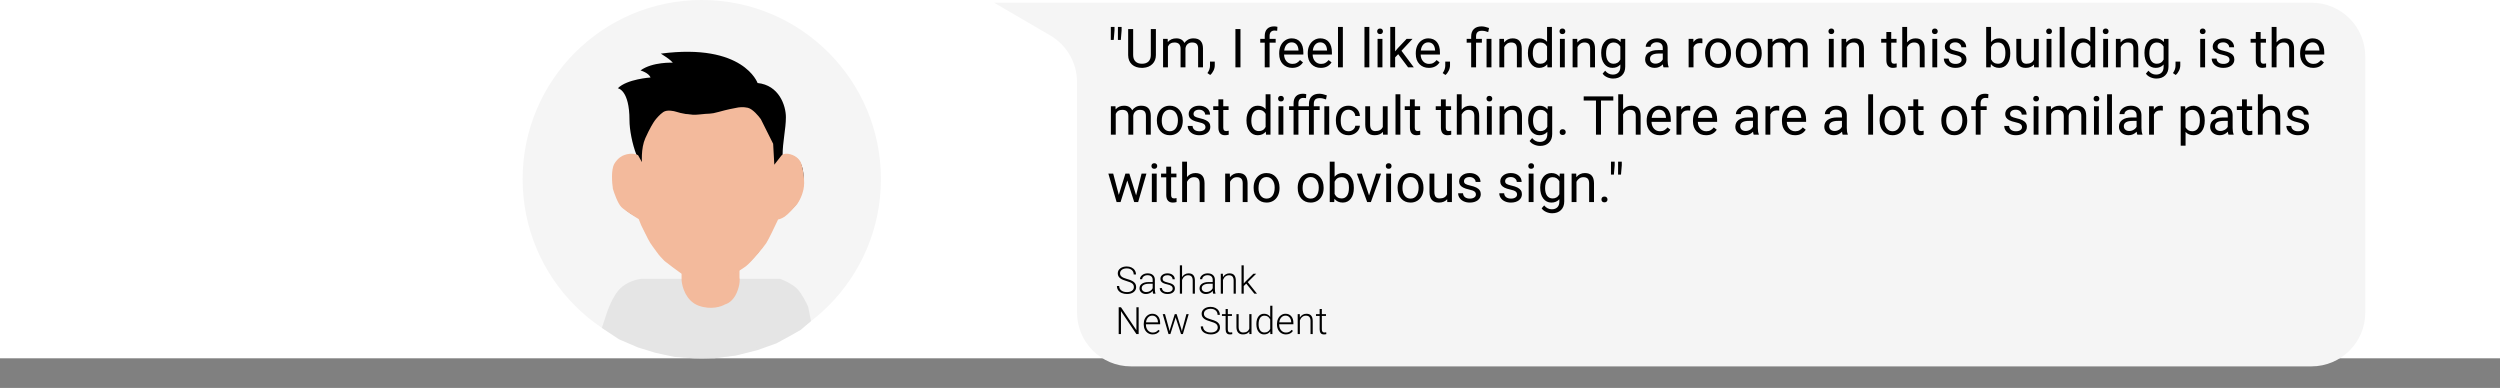 <svg width="928" height="144" viewBox="0 0 928 144" fill="none" xmlns="http://www.w3.org/2000/svg">
<rect x="0" y="0" width="928" height="144" fill="#808080" stroke="none"/>
<rect width="928" height="133" fill="white"/>
<path d="M369 1H858C869.046 1 878 9.954 878 21V116C878 127.046 869.046 136 858 136H419.794C408.748 136 399.794 127.046 399.794 116V30.451C399.794 23.338 396.016 16.76 389.871 13.175L369 1Z" fill="#F5F5F5"/>
<path d="M413.705 11.328L413.412 14.824H412.328L412.338 10H413.705V11.328ZM416.342 11.328L416.049 14.824H414.965L414.975 10H416.342V11.328ZM429.066 10.781V20.449C429.06 21.79 428.637 22.887 427.797 23.74C426.964 24.593 425.831 25.072 424.398 25.176L423.9 25.195C422.344 25.195 421.104 24.775 420.18 23.936C419.255 23.096 418.786 21.94 418.773 20.469V10.781H420.629V20.41C420.629 21.439 420.912 22.24 421.479 22.812C422.045 23.379 422.852 23.662 423.9 23.662C424.962 23.662 425.772 23.379 426.332 22.812C426.898 22.246 427.182 21.449 427.182 20.42V10.781H429.066ZM433.441 14.434L433.49 15.605C434.265 14.694 435.31 14.238 436.625 14.238C438.103 14.238 439.109 14.805 439.643 15.938C439.994 15.43 440.45 15.02 441.01 14.707C441.576 14.395 442.243 14.238 443.012 14.238C445.329 14.238 446.508 15.466 446.547 17.92V25H444.74V18.027C444.74 17.272 444.568 16.709 444.223 16.338C443.878 15.96 443.298 15.771 442.484 15.771C441.814 15.771 441.257 15.973 440.814 16.377C440.372 16.774 440.115 17.311 440.043 17.988V25H438.227V18.076C438.227 16.54 437.475 15.771 435.971 15.771C434.786 15.771 433.975 16.276 433.539 17.285V25H431.732V14.434H433.441ZM449.223 27.832L448.197 27.129C448.809 26.276 449.128 25.397 449.154 24.492V22.861H450.922V24.277C450.922 24.935 450.759 25.592 450.434 26.25C450.115 26.908 449.711 27.435 449.223 27.832ZM460.463 25H458.588V10.781H460.463V25ZM469.467 25V15.83H467.797V14.434H469.467V13.35C469.467 12.217 469.77 11.341 470.375 10.723C470.98 10.104 471.837 9.795 472.943 9.795C473.36 9.795 473.773 9.85 474.184 9.961L474.086 11.426C473.78 11.367 473.454 11.338 473.109 11.338C472.523 11.338 472.071 11.51 471.752 11.855C471.433 12.194 471.273 12.682 471.273 13.32V14.434H473.529V15.83H471.273V25H469.467ZM479.682 25.195C478.249 25.195 477.084 24.727 476.186 23.789C475.287 22.845 474.838 21.585 474.838 20.01V19.678C474.838 18.63 475.036 17.695 475.434 16.875C475.837 16.048 476.397 15.404 477.113 14.941C477.836 14.473 478.617 14.238 479.457 14.238C480.831 14.238 481.898 14.691 482.66 15.596C483.422 16.501 483.803 17.796 483.803 19.482V20.234H476.645C476.671 21.276 476.973 22.119 477.553 22.764C478.139 23.402 478.881 23.721 479.779 23.721C480.417 23.721 480.958 23.59 481.4 23.33C481.843 23.07 482.23 22.725 482.562 22.295L483.666 23.154C482.781 24.515 481.452 25.195 479.682 25.195ZM479.457 15.723C478.728 15.723 478.116 15.99 477.621 16.523C477.126 17.051 476.82 17.793 476.703 18.75H481.996V18.613C481.944 17.695 481.697 16.986 481.254 16.484C480.811 15.977 480.212 15.723 479.457 15.723ZM490.287 25.195C488.855 25.195 487.689 24.727 486.791 23.789C485.893 22.845 485.443 21.585 485.443 20.01V19.678C485.443 18.63 485.642 17.695 486.039 16.875C486.443 16.048 487.003 15.404 487.719 14.941C488.441 14.473 489.223 14.238 490.062 14.238C491.436 14.238 492.504 14.691 493.266 15.596C494.027 16.501 494.408 17.796 494.408 19.482V20.234H487.25C487.276 21.276 487.579 22.119 488.158 22.764C488.744 23.402 489.486 23.721 490.385 23.721C491.023 23.721 491.563 23.59 492.006 23.33C492.449 23.07 492.836 22.725 493.168 22.295L494.271 23.154C493.386 24.515 492.058 25.195 490.287 25.195ZM490.062 15.723C489.333 15.723 488.721 15.99 488.227 16.523C487.732 17.051 487.426 17.793 487.309 18.75H492.602V18.613C492.549 17.695 492.302 16.986 491.859 16.484C491.417 15.977 490.818 15.723 490.062 15.723ZM498.471 25H496.664V10H498.471V25ZM508.295 25H506.488V10H508.295V25ZM513.158 25H511.352V14.434H513.158V25ZM511.205 11.631C511.205 11.338 511.293 11.091 511.469 10.889C511.651 10.687 511.918 10.586 512.27 10.586C512.621 10.586 512.888 10.687 513.07 10.889C513.253 11.091 513.344 11.338 513.344 11.631C513.344 11.924 513.253 12.168 513.07 12.363C512.888 12.559 512.621 12.656 512.27 12.656C511.918 12.656 511.651 12.559 511.469 12.363C511.293 12.168 511.205 11.924 511.205 11.631ZM519.008 20.107L517.875 21.289V25H516.068V10H517.875V19.072L518.842 17.91L522.133 14.434H524.33L520.219 18.848L524.809 25H522.689L519.008 20.107ZM530.385 25.195C528.952 25.195 527.787 24.727 526.889 23.789C525.99 22.845 525.541 21.585 525.541 20.01V19.678C525.541 18.63 525.74 17.695 526.137 16.875C526.54 16.048 527.1 15.404 527.816 14.941C528.539 14.473 529.32 14.238 530.16 14.238C531.534 14.238 532.602 14.691 533.363 15.596C534.125 16.501 534.506 17.796 534.506 19.482V20.234H527.348C527.374 21.276 527.676 22.119 528.256 22.764C528.842 23.402 529.584 23.721 530.482 23.721C531.12 23.721 531.661 23.59 532.104 23.33C532.546 23.07 532.934 22.725 533.266 22.295L534.369 23.154C533.484 24.515 532.156 25.195 530.385 25.195ZM530.16 15.723C529.431 15.723 528.819 15.99 528.324 16.523C527.829 17.051 527.523 17.793 527.406 18.75H532.699V18.613C532.647 17.695 532.4 16.986 531.957 16.484C531.514 15.977 530.915 15.723 530.16 15.723ZM536.547 27.832L535.521 27.129C536.133 26.276 536.452 25.397 536.479 24.492V22.861H538.246V24.277C538.246 24.935 538.083 25.592 537.758 26.25C537.439 26.908 537.035 27.435 536.547 27.832ZM546.098 25V15.83H544.428V14.434H546.098V13.535C546.098 12.357 546.433 11.439 547.104 10.781C547.781 10.124 548.734 9.795 549.965 9.795C550.694 9.795 551.615 9.993 552.729 10.391L552.426 11.914C551.612 11.588 550.837 11.426 550.102 11.426C549.327 11.426 548.767 11.602 548.422 11.953C548.083 12.298 547.914 12.819 547.914 13.516V14.434H550.072V15.83H547.914V25H546.098ZM553.627 25H551.811V14.434H553.627V25ZM558.275 14.434L558.334 15.762C559.141 14.746 560.196 14.238 561.498 14.238C563.731 14.238 564.857 15.498 564.877 18.018V25H563.07V18.008C563.064 17.246 562.888 16.683 562.543 16.318C562.204 15.954 561.674 15.771 560.951 15.771C560.365 15.771 559.851 15.928 559.408 16.24C558.965 16.553 558.62 16.963 558.373 17.471V25H556.566V14.434H558.275ZM567.162 19.629C567.162 18.008 567.546 16.706 568.314 15.723C569.083 14.733 570.089 14.238 571.332 14.238C572.569 14.238 573.549 14.662 574.271 15.508V10H576.078V25H574.418L574.33 23.867C573.607 24.753 572.602 25.195 571.312 25.195C570.089 25.195 569.089 24.694 568.314 23.691C567.546 22.689 567.162 21.38 567.162 19.766V19.629ZM568.969 19.834C568.969 21.032 569.216 21.969 569.711 22.646C570.206 23.324 570.889 23.662 571.762 23.662C572.908 23.662 573.744 23.148 574.271 22.119V17.266C573.731 16.27 572.901 15.771 571.781 15.771C570.896 15.771 570.206 16.113 569.711 16.797C569.216 17.48 568.969 18.493 568.969 19.834ZM580.854 25H579.047V14.434H580.854V25ZM578.9 11.631C578.9 11.338 578.988 11.091 579.164 10.889C579.346 10.687 579.613 10.586 579.965 10.586C580.316 10.586 580.583 10.687 580.766 10.889C580.948 11.091 581.039 11.338 581.039 11.631C581.039 11.924 580.948 12.168 580.766 12.363C580.583 12.559 580.316 12.656 579.965 12.656C579.613 12.656 579.346 12.559 579.164 12.363C578.988 12.168 578.9 11.924 578.9 11.631ZM585.463 14.434L585.521 15.762C586.329 14.746 587.383 14.238 588.686 14.238C590.919 14.238 592.045 15.498 592.064 18.018V25H590.258V18.008C590.251 17.246 590.076 16.683 589.73 16.318C589.392 15.954 588.861 15.771 588.139 15.771C587.553 15.771 587.038 15.928 586.596 16.24C586.153 16.553 585.808 16.963 585.561 17.471V25H583.754V14.434H585.463ZM594.359 19.629C594.359 17.982 594.74 16.673 595.502 15.703C596.264 14.727 597.273 14.238 598.529 14.238C599.818 14.238 600.824 14.694 601.547 15.605L601.635 14.434H603.285V24.746C603.285 26.113 602.878 27.191 602.064 27.979C601.257 28.766 600.17 29.16 598.803 29.16C598.041 29.16 597.296 28.997 596.566 28.672C595.837 28.346 595.281 27.9 594.896 27.334L595.834 26.25C596.609 27.207 597.556 27.686 598.676 27.686C599.555 27.686 600.238 27.438 600.727 26.943C601.221 26.449 601.469 25.752 601.469 24.854V23.945C600.746 24.779 599.76 25.195 598.51 25.195C597.273 25.195 596.27 24.697 595.502 23.701C594.74 22.705 594.359 21.348 594.359 19.629ZM596.176 19.834C596.176 21.025 596.42 21.963 596.908 22.646C597.396 23.324 598.08 23.662 598.959 23.662C600.098 23.662 600.935 23.145 601.469 22.109V17.285C600.915 16.276 600.085 15.771 598.979 15.771C598.1 15.771 597.413 16.113 596.918 16.797C596.423 17.48 596.176 18.493 596.176 19.834ZM617.504 25C617.4 24.792 617.315 24.421 617.25 23.887C616.41 24.759 615.408 25.195 614.242 25.195C613.201 25.195 612.344 24.902 611.674 24.316C611.01 23.724 610.678 22.975 610.678 22.07C610.678 20.97 611.094 20.117 611.928 19.512C612.768 18.9 613.946 18.594 615.463 18.594H617.221V17.764C617.221 17.132 617.032 16.631 616.654 16.26C616.277 15.882 615.72 15.693 614.984 15.693C614.34 15.693 613.799 15.856 613.363 16.182C612.927 16.507 612.709 16.901 612.709 17.363H610.893C610.893 16.836 611.078 16.328 611.449 15.84C611.827 15.345 612.335 14.954 612.973 14.668C613.617 14.382 614.324 14.238 615.092 14.238C616.309 14.238 617.263 14.544 617.953 15.156C618.643 15.762 619.001 16.598 619.027 17.666V22.529C619.027 23.499 619.151 24.271 619.398 24.844V25H617.504ZM614.506 23.623C615.072 23.623 615.609 23.477 616.117 23.184C616.625 22.891 616.993 22.51 617.221 22.041V19.873H615.805C613.591 19.873 612.484 20.521 612.484 21.816C612.484 22.383 612.673 22.826 613.051 23.145C613.428 23.463 613.913 23.623 614.506 23.623ZM631.928 16.055C631.654 16.009 631.358 15.986 631.039 15.986C629.854 15.986 629.05 16.491 628.627 17.5V25H626.82V14.434H628.578L628.607 15.654C629.2 14.71 630.04 14.238 631.127 14.238C631.479 14.238 631.745 14.284 631.928 14.375V16.055ZM632.924 19.619C632.924 18.584 633.126 17.653 633.529 16.826C633.939 15.999 634.506 15.361 635.229 14.912C635.958 14.463 636.788 14.238 637.719 14.238C639.158 14.238 640.32 14.736 641.205 15.732C642.097 16.729 642.543 18.053 642.543 19.707V19.834C642.543 20.863 642.344 21.787 641.947 22.607C641.557 23.421 640.993 24.056 640.258 24.512C639.529 24.967 638.689 25.195 637.738 25.195C636.306 25.195 635.144 24.697 634.252 23.701C633.367 22.705 632.924 21.387 632.924 19.746V19.619ZM634.74 19.834C634.74 21.006 635.01 21.947 635.551 22.656C636.098 23.366 636.827 23.721 637.738 23.721C638.656 23.721 639.385 23.363 639.926 22.646C640.466 21.924 640.736 20.915 640.736 19.619C640.736 18.46 640.46 17.523 639.906 16.807C639.359 16.084 638.63 15.723 637.719 15.723C636.827 15.723 636.107 16.078 635.561 16.787C635.014 17.497 634.74 18.512 634.74 19.834ZM644.33 19.619C644.33 18.584 644.532 17.653 644.936 16.826C645.346 15.999 645.912 15.361 646.635 14.912C647.364 14.463 648.194 14.238 649.125 14.238C650.564 14.238 651.726 14.736 652.611 15.732C653.503 16.729 653.949 18.053 653.949 19.707V19.834C653.949 20.863 653.751 21.787 653.354 22.607C652.963 23.421 652.4 24.056 651.664 24.512C650.935 24.967 650.095 25.195 649.145 25.195C647.712 25.195 646.55 24.697 645.658 23.701C644.773 22.705 644.33 21.387 644.33 19.746V19.619ZM646.146 19.834C646.146 21.006 646.417 21.947 646.957 22.656C647.504 23.366 648.233 23.721 649.145 23.721C650.062 23.721 650.792 23.363 651.332 22.646C651.872 21.924 652.143 20.915 652.143 19.619C652.143 18.46 651.866 17.523 651.312 16.807C650.766 16.084 650.036 15.723 649.125 15.723C648.233 15.723 647.514 16.078 646.967 16.787C646.42 17.497 646.146 18.512 646.146 19.834ZM657.914 14.434L657.963 15.605C658.738 14.694 659.783 14.238 661.098 14.238C662.576 14.238 663.581 14.805 664.115 15.938C664.467 15.43 664.923 15.02 665.482 14.707C666.049 14.395 666.716 14.238 667.484 14.238C669.802 14.238 670.98 15.466 671.02 17.92V25H669.213V18.027C669.213 17.272 669.04 16.709 668.695 16.338C668.35 15.96 667.771 15.771 666.957 15.771C666.286 15.771 665.73 15.973 665.287 16.377C664.844 16.774 664.587 17.311 664.516 17.988V25H662.699V18.076C662.699 16.54 661.947 15.771 660.443 15.771C659.258 15.771 658.448 16.276 658.012 17.285V25H656.205V14.434H657.914ZM680.678 25H678.871V14.434H680.678V25ZM678.725 11.631C678.725 11.338 678.812 11.091 678.988 10.889C679.171 10.687 679.438 10.586 679.789 10.586C680.141 10.586 680.408 10.687 680.59 10.889C680.772 11.091 680.863 11.338 680.863 11.631C680.863 11.924 680.772 12.168 680.59 12.363C680.408 12.559 680.141 12.656 679.789 12.656C679.438 12.656 679.171 12.559 678.988 12.363C678.812 12.168 678.725 11.924 678.725 11.631ZM685.287 14.434L685.346 15.762C686.153 14.746 687.208 14.238 688.51 14.238C690.743 14.238 691.869 15.498 691.889 18.018V25H690.082V18.008C690.076 17.246 689.9 16.683 689.555 16.318C689.216 15.954 688.686 15.771 687.963 15.771C687.377 15.771 686.863 15.928 686.42 16.24C685.977 16.553 685.632 16.963 685.385 17.471V25H683.578V14.434H685.287ZM702.025 11.875V14.434H703.998V15.83H702.025V22.383C702.025 22.806 702.113 23.125 702.289 23.34C702.465 23.548 702.764 23.652 703.188 23.652C703.396 23.652 703.682 23.613 704.047 23.535V25C703.572 25.13 703.109 25.195 702.66 25.195C701.853 25.195 701.244 24.951 700.834 24.463C700.424 23.975 700.219 23.281 700.219 22.383V15.83H698.295V14.434H700.219V11.875H702.025ZM707.924 15.713C708.725 14.73 709.766 14.238 711.049 14.238C713.282 14.238 714.408 15.498 714.428 18.018V25H712.621V18.008C712.615 17.246 712.439 16.683 712.094 16.318C711.755 15.954 711.225 15.771 710.502 15.771C709.916 15.771 709.402 15.928 708.959 16.24C708.516 16.553 708.171 16.963 707.924 17.471V25H706.117V10H707.924V15.713ZM719.096 25H717.289V14.434H719.096V25ZM717.143 11.631C717.143 11.338 717.23 11.091 717.406 10.889C717.589 10.687 717.855 10.586 718.207 10.586C718.559 10.586 718.826 10.687 719.008 10.889C719.19 11.091 719.281 11.338 719.281 11.631C719.281 11.924 719.19 12.168 719.008 12.363C718.826 12.559 718.559 12.656 718.207 12.656C717.855 12.656 717.589 12.559 717.406 12.363C717.23 12.168 717.143 11.924 717.143 11.631ZM728.148 22.197C728.148 21.709 727.963 21.331 727.592 21.064C727.227 20.791 726.586 20.557 725.668 20.361C724.757 20.166 724.031 19.932 723.49 19.658C722.956 19.385 722.559 19.059 722.299 18.682C722.045 18.304 721.918 17.855 721.918 17.334C721.918 16.468 722.283 15.736 723.012 15.137C723.747 14.538 724.685 14.238 725.824 14.238C727.022 14.238 727.992 14.547 728.734 15.166C729.483 15.784 729.857 16.576 729.857 17.539H728.041C728.041 17.044 727.829 16.618 727.406 16.26C726.99 15.902 726.462 15.723 725.824 15.723C725.167 15.723 724.652 15.866 724.281 16.152C723.91 16.439 723.725 16.813 723.725 17.275C723.725 17.712 723.897 18.04 724.242 18.262C724.587 18.483 725.209 18.695 726.107 18.896C727.012 19.098 727.745 19.339 728.305 19.619C728.865 19.899 729.278 20.238 729.545 20.635C729.818 21.025 729.955 21.504 729.955 22.07C729.955 23.014 729.577 23.773 728.822 24.346C728.067 24.912 727.087 25.195 725.883 25.195C725.036 25.195 724.288 25.046 723.637 24.746C722.986 24.447 722.475 24.03 722.104 23.496C721.739 22.956 721.557 22.373 721.557 21.748H723.363C723.396 22.354 723.637 22.835 724.086 23.193C724.542 23.545 725.141 23.721 725.883 23.721C726.566 23.721 727.113 23.584 727.523 23.311C727.94 23.031 728.148 22.66 728.148 22.197ZM746.215 19.834C746.215 21.449 745.844 22.747 745.102 23.73C744.359 24.707 743.363 25.195 742.113 25.195C740.779 25.195 739.747 24.723 739.018 23.779L738.93 25H737.27V10H739.076V15.596C739.805 14.691 740.811 14.238 742.094 14.238C743.376 14.238 744.382 14.723 745.111 15.693C745.847 16.663 746.215 17.991 746.215 19.678V19.834ZM744.408 19.629C744.408 18.398 744.171 17.448 743.695 16.777C743.22 16.107 742.536 15.771 741.645 15.771C740.453 15.771 739.597 16.325 739.076 17.432V22.002C739.63 23.109 740.492 23.662 741.664 23.662C742.53 23.662 743.204 23.327 743.686 22.656C744.167 21.986 744.408 20.977 744.408 19.629ZM755.023 23.955C754.32 24.782 753.288 25.195 751.928 25.195C750.801 25.195 749.942 24.87 749.35 24.219C748.764 23.561 748.467 22.591 748.461 21.309V14.434H750.268V21.26C750.268 22.861 750.919 23.662 752.221 23.662C753.601 23.662 754.519 23.148 754.975 22.119V14.434H756.781V25H755.062L755.023 23.955ZM761.498 25H759.691V14.434H761.498V25ZM759.545 11.631C759.545 11.338 759.633 11.091 759.809 10.889C759.991 10.687 760.258 10.586 760.609 10.586C760.961 10.586 761.228 10.687 761.41 10.889C761.592 11.091 761.684 11.338 761.684 11.631C761.684 11.924 761.592 12.168 761.41 12.363C761.228 12.559 760.961 12.656 760.609 12.656C760.258 12.656 759.991 12.559 759.809 12.363C759.633 12.168 759.545 11.924 759.545 11.631ZM766.361 25H764.555V10H766.361V25ZM768.822 19.629C768.822 18.008 769.206 16.706 769.975 15.723C770.743 14.733 771.749 14.238 772.992 14.238C774.229 14.238 775.209 14.662 775.932 15.508V10H777.738V25H776.078L775.99 23.867C775.268 24.753 774.262 25.195 772.973 25.195C771.749 25.195 770.749 24.694 769.975 23.691C769.206 22.689 768.822 21.38 768.822 19.766V19.629ZM770.629 19.834C770.629 21.032 770.876 21.969 771.371 22.646C771.866 23.324 772.549 23.662 773.422 23.662C774.568 23.662 775.404 23.148 775.932 22.119V17.266C775.391 16.27 774.561 15.771 773.441 15.771C772.556 15.771 771.866 16.113 771.371 16.797C770.876 17.48 770.629 18.493 770.629 19.834ZM782.514 25H780.707V14.434H782.514V25ZM780.561 11.631C780.561 11.338 780.648 11.091 780.824 10.889C781.007 10.687 781.273 10.586 781.625 10.586C781.977 10.586 782.243 10.687 782.426 10.889C782.608 11.091 782.699 11.338 782.699 11.631C782.699 11.924 782.608 12.168 782.426 12.363C782.243 12.559 781.977 12.656 781.625 12.656C781.273 12.656 781.007 12.559 780.824 12.363C780.648 12.168 780.561 11.924 780.561 11.631ZM787.123 14.434L787.182 15.762C787.989 14.746 789.044 14.238 790.346 14.238C792.579 14.238 793.705 15.498 793.725 18.018V25H791.918V18.008C791.911 17.246 791.736 16.683 791.391 16.318C791.052 15.954 790.521 15.771 789.799 15.771C789.213 15.771 788.699 15.928 788.256 16.24C787.813 16.553 787.468 16.963 787.221 17.471V25H785.414V14.434H787.123ZM796.02 19.629C796.02 17.982 796.4 16.673 797.162 15.703C797.924 14.727 798.933 14.238 800.189 14.238C801.479 14.238 802.484 14.694 803.207 15.605L803.295 14.434H804.945V24.746C804.945 26.113 804.538 27.191 803.725 27.979C802.917 28.766 801.83 29.16 800.463 29.16C799.701 29.16 798.956 28.997 798.227 28.672C797.497 28.346 796.941 27.9 796.557 27.334L797.494 26.25C798.269 27.207 799.216 27.686 800.336 27.686C801.215 27.686 801.898 27.438 802.387 26.943C802.882 26.449 803.129 25.752 803.129 24.854V23.945C802.406 24.779 801.42 25.195 800.17 25.195C798.933 25.195 797.93 24.697 797.162 23.701C796.4 22.705 796.02 21.348 796.02 19.629ZM797.836 19.834C797.836 21.025 798.08 21.963 798.568 22.646C799.057 23.324 799.74 23.662 800.619 23.662C801.758 23.662 802.595 23.145 803.129 22.109V17.285C802.576 16.276 801.745 15.771 800.639 15.771C799.76 15.771 799.073 16.113 798.578 16.797C798.083 17.48 797.836 18.493 797.836 19.834ZM807.621 27.832L806.596 27.129C807.208 26.276 807.527 25.397 807.553 24.492V22.861H809.32V24.277C809.32 24.935 809.158 25.592 808.832 26.25C808.513 26.908 808.109 27.435 807.621 27.832ZM818.529 25H816.723V14.434H818.529V25ZM816.576 11.631C816.576 11.338 816.664 11.091 816.84 10.889C817.022 10.687 817.289 10.586 817.641 10.586C817.992 10.586 818.259 10.687 818.441 10.889C818.624 11.091 818.715 11.338 818.715 11.631C818.715 11.924 818.624 12.168 818.441 12.363C818.259 12.559 817.992 12.656 817.641 12.656C817.289 12.656 817.022 12.559 816.84 12.363C816.664 12.168 816.576 11.924 816.576 11.631ZM827.582 22.197C827.582 21.709 827.396 21.331 827.025 21.064C826.661 20.791 826.02 20.557 825.102 20.361C824.19 20.166 823.464 19.932 822.924 19.658C822.39 19.385 821.993 19.059 821.732 18.682C821.479 18.304 821.352 17.855 821.352 17.334C821.352 16.468 821.716 15.736 822.445 15.137C823.181 14.538 824.118 14.238 825.258 14.238C826.456 14.238 827.426 14.547 828.168 15.166C828.917 15.784 829.291 16.576 829.291 17.539H827.475C827.475 17.044 827.263 16.618 826.84 16.26C826.423 15.902 825.896 15.723 825.258 15.723C824.6 15.723 824.086 15.866 823.715 16.152C823.344 16.439 823.158 16.813 823.158 17.275C823.158 17.712 823.331 18.04 823.676 18.262C824.021 18.483 824.643 18.695 825.541 18.896C826.446 19.098 827.178 19.339 827.738 19.619C828.298 19.899 828.712 20.238 828.979 20.635C829.252 21.025 829.389 21.504 829.389 22.07C829.389 23.014 829.011 23.773 828.256 24.346C827.501 24.912 826.521 25.195 825.316 25.195C824.47 25.195 823.721 25.046 823.07 24.746C822.419 24.447 821.908 24.03 821.537 23.496C821.173 22.956 820.99 22.373 820.99 21.748H822.797C822.829 22.354 823.07 22.835 823.52 23.193C823.975 23.545 824.574 23.721 825.316 23.721C826 23.721 826.547 23.584 826.957 23.311C827.374 23.031 827.582 22.66 827.582 22.197ZM839.154 11.875V14.434H841.127V15.83H839.154V22.383C839.154 22.806 839.242 23.125 839.418 23.34C839.594 23.548 839.893 23.652 840.316 23.652C840.525 23.652 840.811 23.613 841.176 23.535V25C840.701 25.13 840.238 25.195 839.789 25.195C838.982 25.195 838.373 24.951 837.963 24.463C837.553 23.975 837.348 23.281 837.348 22.383V15.83H835.424V14.434H837.348V11.875H839.154ZM845.053 15.713C845.854 14.73 846.895 14.238 848.178 14.238C850.411 14.238 851.537 15.498 851.557 18.018V25H849.75V18.008C849.743 17.246 849.568 16.683 849.223 16.318C848.884 15.954 848.354 15.771 847.631 15.771C847.045 15.771 846.531 15.928 846.088 16.24C845.645 16.553 845.3 16.963 845.053 17.471V25H843.246V10H845.053V15.713ZM858.646 25.195C857.214 25.195 856.049 24.727 855.15 23.789C854.252 22.845 853.803 21.585 853.803 20.01V19.678C853.803 18.63 854.001 17.695 854.398 16.875C854.802 16.048 855.362 15.404 856.078 14.941C856.801 14.473 857.582 14.238 858.422 14.238C859.796 14.238 860.863 14.691 861.625 15.596C862.387 16.501 862.768 17.796 862.768 19.482V20.234H855.609C855.635 21.276 855.938 22.119 856.518 22.764C857.104 23.402 857.846 23.721 858.744 23.721C859.382 23.721 859.923 23.59 860.365 23.33C860.808 23.07 861.195 22.725 861.527 22.295L862.631 23.154C861.745 24.515 860.417 25.195 858.646 25.195ZM858.422 15.723C857.693 15.723 857.081 15.99 856.586 16.523C856.091 17.051 855.785 17.793 855.668 18.75H860.961V18.613C860.909 17.695 860.661 16.986 860.219 16.484C859.776 15.977 859.177 15.723 858.422 15.723ZM414.066 39.434L414.115 40.605C414.89 39.694 415.935 39.238 417.25 39.238C418.728 39.238 419.734 39.805 420.268 40.938C420.619 40.43 421.075 40.02 421.635 39.707C422.201 39.395 422.868 39.238 423.637 39.238C425.954 39.238 427.133 40.465 427.172 42.92V50H425.365V43.027C425.365 42.272 425.193 41.709 424.848 41.338C424.503 40.96 423.923 40.772 423.109 40.772C422.439 40.772 421.882 40.973 421.439 41.377C420.997 41.774 420.74 42.311 420.668 42.988V50H418.852V43.076C418.852 41.54 418.1 40.772 416.596 40.772C415.411 40.772 414.6 41.276 414.164 42.285V50H412.357V39.434H414.066ZM429.428 44.619C429.428 43.584 429.63 42.653 430.033 41.826C430.443 40.999 431.01 40.361 431.732 39.912C432.462 39.463 433.292 39.238 434.223 39.238C435.661 39.238 436.824 39.736 437.709 40.732C438.601 41.728 439.047 43.053 439.047 44.707V44.834C439.047 45.863 438.848 46.787 438.451 47.607C438.061 48.421 437.497 49.056 436.762 49.512C436.033 49.967 435.193 50.195 434.242 50.195C432.81 50.195 431.648 49.697 430.756 48.701C429.87 47.705 429.428 46.387 429.428 44.746V44.619ZM431.244 44.834C431.244 46.006 431.514 46.947 432.055 47.656C432.602 48.366 433.331 48.721 434.242 48.721C435.16 48.721 435.889 48.363 436.43 47.647C436.97 46.924 437.24 45.915 437.24 44.619C437.24 43.46 436.964 42.523 436.41 41.807C435.863 41.084 435.134 40.723 434.223 40.723C433.331 40.723 432.611 41.078 432.064 41.787C431.518 42.497 431.244 43.512 431.244 44.834ZM447.465 47.197C447.465 46.709 447.279 46.331 446.908 46.065C446.544 45.791 445.902 45.557 444.984 45.361C444.073 45.166 443.347 44.932 442.807 44.658C442.273 44.385 441.876 44.059 441.615 43.682C441.361 43.304 441.234 42.855 441.234 42.334C441.234 41.468 441.599 40.736 442.328 40.137C443.064 39.538 444.001 39.238 445.141 39.238C446.339 39.238 447.309 39.547 448.051 40.166C448.799 40.785 449.174 41.575 449.174 42.539H447.357C447.357 42.044 447.146 41.618 446.723 41.26C446.306 40.902 445.779 40.723 445.141 40.723C444.483 40.723 443.969 40.866 443.598 41.152C443.227 41.439 443.041 41.813 443.041 42.275C443.041 42.712 443.214 43.04 443.559 43.262C443.904 43.483 444.525 43.695 445.424 43.897C446.329 44.098 447.061 44.339 447.621 44.619C448.181 44.899 448.594 45.238 448.861 45.635C449.135 46.025 449.271 46.504 449.271 47.07C449.271 48.014 448.894 48.773 448.139 49.346C447.383 49.912 446.404 50.195 445.199 50.195C444.353 50.195 443.604 50.046 442.953 49.746C442.302 49.447 441.791 49.03 441.42 48.496C441.055 47.956 440.873 47.373 440.873 46.748H442.68C442.712 47.353 442.953 47.835 443.402 48.193C443.858 48.545 444.457 48.721 445.199 48.721C445.883 48.721 446.43 48.584 446.84 48.31C447.257 48.031 447.465 47.66 447.465 47.197ZM454.076 36.875V39.434H456.049V40.83H454.076V47.383C454.076 47.806 454.164 48.125 454.34 48.34C454.516 48.548 454.815 48.652 455.238 48.652C455.447 48.652 455.733 48.613 456.098 48.535V50C455.622 50.13 455.16 50.195 454.711 50.195C453.904 50.195 453.295 49.951 452.885 49.463C452.475 48.975 452.27 48.281 452.27 47.383V40.83H450.346V39.434H452.27V36.875H454.076ZM462.689 44.629C462.689 43.008 463.074 41.706 463.842 40.723C464.61 39.733 465.616 39.238 466.859 39.238C468.096 39.238 469.076 39.661 469.799 40.508V35H471.605V50H469.945L469.857 48.867C469.135 49.753 468.129 50.195 466.84 50.195C465.616 50.195 464.617 49.694 463.842 48.691C463.074 47.689 462.689 46.38 462.689 44.766V44.629ZM464.496 44.834C464.496 46.032 464.743 46.969 465.238 47.647C465.733 48.324 466.417 48.662 467.289 48.662C468.435 48.662 469.271 48.148 469.799 47.119V42.266C469.258 41.27 468.428 40.772 467.309 40.772C466.423 40.772 465.733 41.113 465.238 41.797C464.743 42.48 464.496 43.493 464.496 44.834ZM476.381 50H474.574V39.434H476.381V50ZM474.428 36.631C474.428 36.338 474.516 36.09 474.691 35.889C474.874 35.687 475.141 35.586 475.492 35.586C475.844 35.586 476.111 35.687 476.293 35.889C476.475 36.09 476.566 36.338 476.566 36.631C476.566 36.924 476.475 37.168 476.293 37.363C476.111 37.559 475.844 37.656 475.492 37.656C475.141 37.656 474.874 37.559 474.691 37.363C474.516 37.168 474.428 36.924 474.428 36.631ZM480.17 50V40.83H478.5V39.434H480.17V38.35C480.17 37.217 480.473 36.341 481.078 35.723C481.684 35.104 482.54 34.795 483.646 34.795C484.063 34.795 484.477 34.85 484.887 34.961L484.789 36.426C484.483 36.367 484.158 36.338 483.812 36.338C483.227 36.338 482.774 36.51 482.455 36.855C482.136 37.194 481.977 37.682 481.977 38.32V39.434H485.883V38.535C485.883 37.357 486.218 36.439 486.889 35.781C487.566 35.124 488.52 34.795 489.75 34.795C490.479 34.795 491.4 34.993 492.514 35.391L492.211 36.914C491.397 36.589 490.619 36.426 489.877 36.426C489.102 36.426 488.542 36.598 488.197 36.943C487.859 37.288 487.689 37.812 487.689 38.516V39.434H489.857V40.83H487.689V50H485.883V40.83H481.977V50H480.17ZM493.402 50H491.596V39.434H493.402V50ZM500.59 48.721C501.234 48.721 501.798 48.525 502.279 48.135C502.761 47.744 503.028 47.256 503.08 46.67H504.789C504.757 47.275 504.548 47.852 504.164 48.398C503.78 48.945 503.266 49.382 502.621 49.707C501.983 50.033 501.306 50.195 500.59 50.195C499.151 50.195 498.005 49.717 497.152 48.76C496.306 47.796 495.883 46.481 495.883 44.815V44.512C495.883 43.483 496.072 42.568 496.449 41.768C496.827 40.967 497.367 40.345 498.07 39.902C498.78 39.46 499.617 39.238 500.58 39.238C501.765 39.238 502.748 39.593 503.529 40.303C504.317 41.012 504.737 41.934 504.789 43.066H503.08C503.028 42.383 502.768 41.823 502.299 41.387C501.837 40.944 501.264 40.723 500.58 40.723C499.662 40.723 498.949 41.055 498.441 41.719C497.94 42.376 497.689 43.33 497.689 44.58V44.922C497.689 46.139 497.94 47.077 498.441 47.734C498.943 48.392 499.659 48.721 500.59 48.721ZM513.344 48.955C512.641 49.782 511.609 50.195 510.248 50.195C509.122 50.195 508.262 49.87 507.67 49.219C507.084 48.561 506.788 47.591 506.781 46.309V39.434H508.588V46.26C508.588 47.861 509.239 48.662 510.541 48.662C511.921 48.662 512.839 48.148 513.295 47.119V39.434H515.102V50H513.383L513.344 48.955ZM519.818 50H518.012V35H519.818V50ZM525.17 36.875V39.434H527.143V40.83H525.17V47.383C525.17 47.806 525.258 48.125 525.434 48.34C525.609 48.548 525.909 48.652 526.332 48.652C526.54 48.652 526.827 48.613 527.191 48.535V50C526.716 50.13 526.254 50.195 525.805 50.195C524.997 50.195 524.389 49.951 523.979 49.463C523.568 48.975 523.363 48.281 523.363 47.383V40.83H521.439V39.434H523.363V36.875H525.17ZM536.674 36.875V39.434H538.646V40.83H536.674V47.383C536.674 47.806 536.762 48.125 536.938 48.34C537.113 48.548 537.413 48.652 537.836 48.652C538.044 48.652 538.331 48.613 538.695 48.535V50C538.22 50.13 537.758 50.195 537.309 50.195C536.501 50.195 535.893 49.951 535.482 49.463C535.072 48.975 534.867 48.281 534.867 47.383V40.83H532.943V39.434H534.867V36.875H536.674ZM542.572 40.713C543.373 39.73 544.415 39.238 545.697 39.238C547.93 39.238 549.057 40.498 549.076 43.018V50H547.27V43.008C547.263 42.246 547.087 41.683 546.742 41.318C546.404 40.954 545.873 40.772 545.15 40.772C544.564 40.772 544.05 40.928 543.607 41.24C543.165 41.553 542.82 41.963 542.572 42.471V50H540.766V35H542.572V40.713ZM553.744 50H551.938V39.434H553.744V50ZM551.791 36.631C551.791 36.338 551.879 36.09 552.055 35.889C552.237 35.687 552.504 35.586 552.855 35.586C553.207 35.586 553.474 35.687 553.656 35.889C553.839 36.09 553.93 36.338 553.93 36.631C553.93 36.924 553.839 37.168 553.656 37.363C553.474 37.559 553.207 37.656 552.855 37.656C552.504 37.656 552.237 37.559 552.055 37.363C551.879 37.168 551.791 36.924 551.791 36.631ZM558.354 39.434L558.412 40.762C559.219 39.746 560.274 39.238 561.576 39.238C563.809 39.238 564.936 40.498 564.955 43.018V50H563.148V43.008C563.142 42.246 562.966 41.683 562.621 41.318C562.283 40.954 561.752 40.772 561.029 40.772C560.443 40.772 559.929 40.928 559.486 41.24C559.044 41.553 558.699 41.963 558.451 42.471V50H556.645V39.434H558.354ZM567.25 44.629C567.25 42.982 567.631 41.673 568.393 40.703C569.154 39.727 570.163 39.238 571.42 39.238C572.709 39.238 573.715 39.694 574.438 40.605L574.525 39.434H576.176V49.746C576.176 51.113 575.769 52.191 574.955 52.978C574.148 53.766 573.061 54.16 571.693 54.16C570.932 54.16 570.186 53.997 569.457 53.672C568.728 53.346 568.171 52.9 567.787 52.334L568.725 51.25C569.499 52.207 570.447 52.685 571.566 52.685C572.445 52.685 573.129 52.438 573.617 51.943C574.112 51.449 574.359 50.752 574.359 49.853V48.945C573.637 49.779 572.65 50.195 571.4 50.195C570.163 50.195 569.161 49.697 568.393 48.701C567.631 47.705 567.25 46.348 567.25 44.629ZM569.066 44.834C569.066 46.025 569.311 46.963 569.799 47.647C570.287 48.324 570.971 48.662 571.85 48.662C572.989 48.662 573.826 48.145 574.359 47.109V42.285C573.806 41.276 572.976 40.772 571.869 40.772C570.99 40.772 570.303 41.113 569.809 41.797C569.314 42.48 569.066 43.493 569.066 44.834ZM578.949 49.053C578.949 48.74 579.04 48.48 579.223 48.272C579.411 48.063 579.691 47.959 580.062 47.959C580.434 47.959 580.714 48.063 580.902 48.272C581.098 48.48 581.195 48.74 581.195 49.053C581.195 49.352 581.098 49.603 580.902 49.805C580.714 50.007 580.434 50.107 580.062 50.107C579.691 50.107 579.411 50.007 579.223 49.805C579.04 49.603 578.949 49.352 578.949 49.053ZM598.861 37.324H594.291V50H592.426V37.324H587.865V35.781H598.861V37.324ZM602.494 40.713C603.295 39.73 604.337 39.238 605.619 39.238C607.852 39.238 608.979 40.498 608.998 43.018V50H607.191V43.008C607.185 42.246 607.009 41.683 606.664 41.318C606.326 40.954 605.795 40.772 605.072 40.772C604.486 40.772 603.972 40.928 603.529 41.24C603.087 41.553 602.742 41.963 602.494 42.471V50H600.688V35H602.494V40.713ZM616.088 50.195C614.656 50.195 613.49 49.727 612.592 48.789C611.693 47.845 611.244 46.585 611.244 45.01V44.678C611.244 43.63 611.443 42.695 611.84 41.875C612.243 41.048 612.803 40.404 613.52 39.941C614.242 39.473 615.023 39.238 615.863 39.238C617.237 39.238 618.305 39.691 619.066 40.596C619.828 41.501 620.209 42.796 620.209 44.482V45.234H613.051C613.077 46.276 613.38 47.119 613.959 47.764C614.545 48.402 615.287 48.721 616.186 48.721C616.824 48.721 617.364 48.59 617.807 48.33C618.249 48.07 618.637 47.725 618.969 47.295L620.072 48.154C619.187 49.515 617.859 50.195 616.088 50.195ZM615.863 40.723C615.134 40.723 614.522 40.99 614.027 41.523C613.533 42.051 613.227 42.793 613.109 43.75H618.402V43.613C618.35 42.695 618.103 41.986 617.66 41.484C617.217 40.977 616.618 40.723 615.863 40.723ZM627.416 41.055C627.143 41.009 626.846 40.986 626.527 40.986C625.342 40.986 624.538 41.491 624.115 42.5V50H622.309V39.434H624.066L624.096 40.654C624.688 39.71 625.528 39.238 626.615 39.238C626.967 39.238 627.234 39.284 627.416 39.375V41.055ZM633.275 50.195C631.843 50.195 630.678 49.727 629.779 48.789C628.881 47.845 628.432 46.585 628.432 45.01V44.678C628.432 43.63 628.63 42.695 629.027 41.875C629.431 41.048 629.991 40.404 630.707 39.941C631.43 39.473 632.211 39.238 633.051 39.238C634.424 39.238 635.492 39.691 636.254 40.596C637.016 41.501 637.396 42.796 637.396 44.482V45.234H630.238C630.264 46.276 630.567 47.119 631.146 47.764C631.732 48.402 632.475 48.721 633.373 48.721C634.011 48.721 634.551 48.59 634.994 48.33C635.437 48.07 635.824 47.725 636.156 47.295L637.26 48.154C636.374 49.515 635.046 50.195 633.275 50.195ZM633.051 40.723C632.322 40.723 631.71 40.99 631.215 41.523C630.72 42.051 630.414 42.793 630.297 43.75H635.59V43.613C635.538 42.695 635.29 41.986 634.848 41.484C634.405 40.977 633.806 40.723 633.051 40.723ZM650.98 50C650.876 49.792 650.792 49.421 650.727 48.887C649.887 49.759 648.884 50.195 647.719 50.195C646.677 50.195 645.821 49.902 645.15 49.316C644.486 48.724 644.154 47.975 644.154 47.07C644.154 45.97 644.571 45.117 645.404 44.512C646.244 43.9 647.423 43.594 648.939 43.594H650.697V42.764C650.697 42.132 650.508 41.631 650.131 41.26C649.753 40.882 649.197 40.693 648.461 40.693C647.816 40.693 647.276 40.856 646.84 41.182C646.404 41.507 646.186 41.901 646.186 42.363H644.369C644.369 41.836 644.555 41.328 644.926 40.84C645.303 40.345 645.811 39.954 646.449 39.668C647.094 39.382 647.8 39.238 648.568 39.238C649.786 39.238 650.74 39.544 651.43 40.156C652.12 40.762 652.478 41.598 652.504 42.666V47.529C652.504 48.499 652.628 49.271 652.875 49.844V50H650.98ZM647.982 48.623C648.549 48.623 649.086 48.477 649.594 48.184C650.102 47.891 650.469 47.51 650.697 47.041V44.873H649.281C647.068 44.873 645.961 45.521 645.961 46.816C645.961 47.383 646.15 47.825 646.527 48.145C646.905 48.464 647.39 48.623 647.982 48.623ZM660.443 41.055C660.17 41.009 659.874 40.986 659.555 40.986C658.37 40.986 657.566 41.491 657.143 42.5V50H655.336V39.434H657.094L657.123 40.654C657.715 39.71 658.555 39.238 659.643 39.238C659.994 39.238 660.261 39.284 660.443 39.375V41.055ZM666.303 50.195C664.87 50.195 663.705 49.727 662.807 48.789C661.908 47.845 661.459 46.585 661.459 45.01V44.678C661.459 43.63 661.658 42.695 662.055 41.875C662.458 41.048 663.018 40.404 663.734 39.941C664.457 39.473 665.238 39.238 666.078 39.238C667.452 39.238 668.52 39.691 669.281 40.596C670.043 41.501 670.424 42.796 670.424 44.482V45.234H663.266C663.292 46.276 663.594 47.119 664.174 47.764C664.76 48.402 665.502 48.721 666.4 48.721C667.038 48.721 667.579 48.59 668.021 48.33C668.464 48.07 668.852 47.725 669.184 47.295L670.287 48.154C669.402 49.515 668.074 50.195 666.303 50.195ZM666.078 40.723C665.349 40.723 664.737 40.99 664.242 41.523C663.747 42.051 663.441 42.793 663.324 43.75H668.617V43.613C668.565 42.695 668.318 41.986 667.875 41.484C667.432 40.977 666.833 40.723 666.078 40.723ZM684.008 50C683.904 49.792 683.819 49.421 683.754 48.887C682.914 49.759 681.911 50.195 680.746 50.195C679.704 50.195 678.848 49.902 678.178 49.316C677.514 48.724 677.182 47.975 677.182 47.07C677.182 45.97 677.598 45.117 678.432 44.512C679.271 43.9 680.45 43.594 681.967 43.594H683.725V42.764C683.725 42.132 683.536 41.631 683.158 41.26C682.781 40.882 682.224 40.693 681.488 40.693C680.844 40.693 680.303 40.856 679.867 41.182C679.431 41.507 679.213 41.901 679.213 42.363H677.396C677.396 41.836 677.582 41.328 677.953 40.84C678.331 40.345 678.839 39.954 679.477 39.668C680.121 39.382 680.827 39.238 681.596 39.238C682.813 39.238 683.767 39.544 684.457 40.156C685.147 40.762 685.505 41.598 685.531 42.666V47.529C685.531 48.499 685.655 49.271 685.902 49.844V50H684.008ZM681.01 48.623C681.576 48.623 682.113 48.477 682.621 48.184C683.129 47.891 683.497 47.51 683.725 47.041V44.873H682.309C680.095 44.873 678.988 45.521 678.988 46.816C678.988 47.383 679.177 47.825 679.555 48.145C679.932 48.464 680.417 48.623 681.01 48.623ZM695.287 50H693.48V35H695.287V50ZM697.709 44.619C697.709 43.584 697.911 42.653 698.314 41.826C698.725 40.999 699.291 40.361 700.014 39.912C700.743 39.463 701.573 39.238 702.504 39.238C703.943 39.238 705.105 39.736 705.99 40.732C706.882 41.728 707.328 43.053 707.328 44.707V44.834C707.328 45.863 707.13 46.787 706.732 47.607C706.342 48.421 705.779 49.056 705.043 49.512C704.314 49.967 703.474 50.195 702.523 50.195C701.091 50.195 699.929 49.697 699.037 48.701C698.152 47.705 697.709 46.387 697.709 44.746V44.619ZM699.525 44.834C699.525 46.006 699.796 46.947 700.336 47.656C700.883 48.366 701.612 48.721 702.523 48.721C703.441 48.721 704.171 48.363 704.711 47.647C705.251 46.924 705.521 45.915 705.521 44.619C705.521 43.46 705.245 42.523 704.691 41.807C704.145 41.084 703.415 40.723 702.504 40.723C701.612 40.723 700.893 41.078 700.346 41.787C699.799 42.497 699.525 43.512 699.525 44.834ZM712.045 36.875V39.434H714.018V40.83H712.045V47.383C712.045 47.806 712.133 48.125 712.309 48.34C712.484 48.548 712.784 48.652 713.207 48.652C713.415 48.652 713.702 48.613 714.066 48.535V50C713.591 50.13 713.129 50.195 712.68 50.195C711.872 50.195 711.264 49.951 710.854 49.463C710.443 48.975 710.238 48.281 710.238 47.383V40.83H708.314V39.434H710.238V36.875H712.045ZM720.619 44.619C720.619 43.584 720.821 42.653 721.225 41.826C721.635 40.999 722.201 40.361 722.924 39.912C723.653 39.463 724.483 39.238 725.414 39.238C726.853 39.238 728.015 39.736 728.9 40.732C729.792 41.728 730.238 43.053 730.238 44.707V44.834C730.238 45.863 730.04 46.787 729.643 47.607C729.252 48.421 728.689 49.056 727.953 49.512C727.224 49.967 726.384 50.195 725.434 50.195C724.001 50.195 722.839 49.697 721.947 48.701C721.062 47.705 720.619 46.387 720.619 44.746V44.619ZM722.436 44.834C722.436 46.006 722.706 46.947 723.246 47.656C723.793 48.366 724.522 48.721 725.434 48.721C726.352 48.721 727.081 48.363 727.621 47.647C728.161 46.924 728.432 45.915 728.432 44.619C728.432 43.46 728.155 42.523 727.602 41.807C727.055 41.084 726.326 40.723 725.414 40.723C724.522 40.723 723.803 41.078 723.256 41.787C722.709 42.497 722.436 43.512 722.436 44.834ZM733.393 50V40.83H731.723V39.434H733.393V38.35C733.393 37.217 733.695 36.341 734.301 35.723C734.906 35.104 735.762 34.795 736.869 34.795C737.286 34.795 737.699 34.85 738.109 34.961L738.012 36.426C737.706 36.367 737.38 36.338 737.035 36.338C736.449 36.338 735.997 36.51 735.678 36.855C735.359 37.194 735.199 37.682 735.199 38.32V39.434H737.455V40.83H735.199V50H733.393ZM750.57 47.197C750.57 46.709 750.385 46.331 750.014 46.065C749.649 45.791 749.008 45.557 748.09 45.361C747.178 45.166 746.452 44.932 745.912 44.658C745.378 44.385 744.981 44.059 744.721 43.682C744.467 43.304 744.34 42.855 744.34 42.334C744.34 41.468 744.704 40.736 745.434 40.137C746.169 39.538 747.107 39.238 748.246 39.238C749.444 39.238 750.414 39.547 751.156 40.166C751.905 40.785 752.279 41.575 752.279 42.539H750.463C750.463 42.044 750.251 41.618 749.828 41.26C749.411 40.902 748.884 40.723 748.246 40.723C747.589 40.723 747.074 40.866 746.703 41.152C746.332 41.439 746.146 41.813 746.146 42.275C746.146 42.712 746.319 43.04 746.664 43.262C747.009 43.483 747.631 43.695 748.529 43.897C749.434 44.098 750.167 44.339 750.727 44.619C751.286 44.899 751.7 45.238 751.967 45.635C752.24 46.025 752.377 46.504 752.377 47.07C752.377 48.014 751.999 48.773 751.244 49.346C750.489 49.912 749.509 50.195 748.305 50.195C747.458 50.195 746.71 50.046 746.059 49.746C745.408 49.447 744.896 49.03 744.525 48.496C744.161 47.956 743.979 47.373 743.979 46.748H745.785C745.818 47.353 746.059 47.835 746.508 48.193C746.964 48.545 747.562 48.721 748.305 48.721C748.988 48.721 749.535 48.584 749.945 48.31C750.362 48.031 750.57 47.66 750.57 47.197ZM756.693 50H754.887V39.434H756.693V50ZM754.74 36.631C754.74 36.338 754.828 36.09 755.004 35.889C755.186 35.687 755.453 35.586 755.805 35.586C756.156 35.586 756.423 35.687 756.605 35.889C756.788 36.09 756.879 36.338 756.879 36.631C756.879 36.924 756.788 37.168 756.605 37.363C756.423 37.559 756.156 37.656 755.805 37.656C755.453 37.656 755.186 37.559 755.004 37.363C754.828 37.168 754.74 36.924 754.74 36.631ZM761.293 39.434L761.342 40.605C762.117 39.694 763.161 39.238 764.477 39.238C765.954 39.238 766.96 39.805 767.494 40.938C767.846 40.43 768.301 40.02 768.861 39.707C769.428 39.395 770.095 39.238 770.863 39.238C773.181 39.238 774.359 40.465 774.398 42.92V50H772.592V43.027C772.592 42.272 772.419 41.709 772.074 41.338C771.729 40.96 771.15 40.772 770.336 40.772C769.665 40.772 769.109 40.973 768.666 41.377C768.223 41.774 767.966 42.311 767.895 42.988V50H766.078V43.076C766.078 41.54 765.326 40.772 763.822 40.772C762.637 40.772 761.827 41.276 761.391 42.285V50H759.584V39.434H761.293ZM779.096 50H777.289V39.434H779.096V50ZM777.143 36.631C777.143 36.338 777.23 36.09 777.406 35.889C777.589 35.687 777.855 35.586 778.207 35.586C778.559 35.586 778.826 35.687 779.008 35.889C779.19 36.09 779.281 36.338 779.281 36.631C779.281 36.924 779.19 37.168 779.008 37.363C778.826 37.559 778.559 37.656 778.207 37.656C777.855 37.656 777.589 37.559 777.406 37.363C777.23 37.168 777.143 36.924 777.143 36.631ZM783.959 50H782.152V35H783.959V50ZM793.383 50C793.279 49.792 793.194 49.421 793.129 48.887C792.289 49.759 791.286 50.195 790.121 50.195C789.079 50.195 788.223 49.902 787.553 49.316C786.889 48.724 786.557 47.975 786.557 47.07C786.557 45.97 786.973 45.117 787.807 44.512C788.646 43.9 789.825 43.594 791.342 43.594H793.1V42.764C793.1 42.132 792.911 41.631 792.533 41.26C792.156 40.882 791.599 40.693 790.863 40.693C790.219 40.693 789.678 40.856 789.242 41.182C788.806 41.507 788.588 41.901 788.588 42.363H786.771C786.771 41.836 786.957 41.328 787.328 40.84C787.706 40.345 788.214 39.954 788.852 39.668C789.496 39.382 790.202 39.238 790.971 39.238C792.188 39.238 793.142 39.544 793.832 40.156C794.522 40.762 794.88 41.598 794.906 42.666V47.529C794.906 48.499 795.03 49.271 795.277 49.844V50H793.383ZM790.385 48.623C790.951 48.623 791.488 48.477 791.996 48.184C792.504 47.891 792.872 47.51 793.1 47.041V44.873H791.684C789.47 44.873 788.363 45.521 788.363 46.816C788.363 47.383 788.552 47.825 788.93 48.145C789.307 48.464 789.792 48.623 790.385 48.623ZM802.846 41.055C802.572 41.009 802.276 40.986 801.957 40.986C800.772 40.986 799.968 41.491 799.545 42.5V50H797.738V39.434H799.496L799.525 40.654C800.118 39.71 800.958 39.238 802.045 39.238C802.396 39.238 802.663 39.284 802.846 39.375V41.055ZM818.402 44.834C818.402 46.442 818.035 47.738 817.299 48.721C816.563 49.704 815.567 50.195 814.311 50.195C813.028 50.195 812.019 49.788 811.283 48.975V54.062H809.477V39.434H811.127L811.215 40.605C811.951 39.694 812.973 39.238 814.281 39.238C815.551 39.238 816.553 39.717 817.289 40.674C818.031 41.631 818.402 42.962 818.402 44.668V44.834ZM816.596 44.629C816.596 43.438 816.342 42.497 815.834 41.807C815.326 41.117 814.63 40.772 813.744 40.772C812.65 40.772 811.83 41.257 811.283 42.227V47.275C811.824 48.239 812.65 48.721 813.764 48.721C814.63 48.721 815.316 48.379 815.824 47.695C816.339 47.005 816.596 45.983 816.596 44.629ZM827.23 50C827.126 49.792 827.042 49.421 826.977 48.887C826.137 49.759 825.134 50.195 823.969 50.195C822.927 50.195 822.071 49.902 821.4 49.316C820.736 48.724 820.404 47.975 820.404 47.07C820.404 45.97 820.821 45.117 821.654 44.512C822.494 43.9 823.673 43.594 825.189 43.594H826.947V42.764C826.947 42.132 826.758 41.631 826.381 41.26C826.003 40.882 825.447 40.693 824.711 40.693C824.066 40.693 823.526 40.856 823.09 41.182C822.654 41.507 822.436 41.901 822.436 42.363H820.619C820.619 41.836 820.805 41.328 821.176 40.84C821.553 40.345 822.061 39.954 822.699 39.668C823.344 39.382 824.05 39.238 824.818 39.238C826.036 39.238 826.99 39.544 827.68 40.156C828.37 40.762 828.728 41.598 828.754 42.666V47.529C828.754 48.499 828.878 49.271 829.125 49.844V50H827.23ZM824.232 48.623C824.799 48.623 825.336 48.477 825.844 48.184C826.352 47.891 826.719 47.51 826.947 47.041V44.873H825.531C823.318 44.873 822.211 45.521 822.211 46.816C822.211 47.383 822.4 47.825 822.777 48.145C823.155 48.464 823.64 48.623 824.232 48.623ZM834.037 36.875V39.434H836.01V40.83H834.037V47.383C834.037 47.806 834.125 48.125 834.301 48.34C834.477 48.548 834.776 48.652 835.199 48.652C835.408 48.652 835.694 48.613 836.059 48.535V50C835.583 50.13 835.121 50.195 834.672 50.195C833.865 50.195 833.256 49.951 832.846 49.463C832.436 48.975 832.23 48.281 832.23 47.383V40.83H830.307V39.434H832.23V36.875H834.037ZM839.936 40.713C840.736 39.73 841.778 39.238 843.061 39.238C845.294 39.238 846.42 40.498 846.439 43.018V50H844.633V43.008C844.626 42.246 844.451 41.683 844.105 41.318C843.767 40.954 843.236 40.772 842.514 40.772C841.928 40.772 841.413 40.928 840.971 41.24C840.528 41.553 840.183 41.963 839.936 42.471V50H838.129V35H839.936V40.713ZM855.297 47.197C855.297 46.709 855.111 46.331 854.74 46.065C854.376 45.791 853.734 45.557 852.816 45.361C851.905 45.166 851.179 44.932 850.639 44.658C850.105 44.385 849.708 44.059 849.447 43.682C849.193 43.304 849.066 42.855 849.066 42.334C849.066 41.468 849.431 40.736 850.16 40.137C850.896 39.538 851.833 39.238 852.973 39.238C854.171 39.238 855.141 39.547 855.883 40.166C856.632 40.785 857.006 41.575 857.006 42.539H855.189C855.189 42.044 854.978 41.618 854.555 41.26C854.138 40.902 853.611 40.723 852.973 40.723C852.315 40.723 851.801 40.866 851.43 41.152C851.059 41.439 850.873 41.813 850.873 42.275C850.873 42.712 851.046 43.04 851.391 43.262C851.736 43.483 852.357 43.695 853.256 43.897C854.161 44.098 854.893 44.339 855.453 44.619C856.013 44.899 856.426 45.238 856.693 45.635C856.967 46.025 857.104 46.504 857.104 47.07C857.104 48.014 856.726 48.773 855.971 49.346C855.215 49.912 854.236 50.195 853.031 50.195C852.185 50.195 851.436 50.046 850.785 49.746C850.134 49.447 849.623 49.03 849.252 48.496C848.887 47.956 848.705 47.373 848.705 46.748H850.512C850.544 47.353 850.785 47.835 851.234 48.193C851.69 48.545 852.289 48.721 853.031 48.721C853.715 48.721 854.262 48.584 854.672 48.31C855.089 48.031 855.297 47.66 855.297 47.197ZM421.723 72.51L423.754 64.434H425.561L422.484 75H421.02L418.451 66.992L415.951 75H414.486L411.42 64.434H413.217L415.297 72.344L417.758 64.434H419.213L421.723 72.51ZM429.369 75H427.562V64.434H429.369V75ZM427.416 61.631C427.416 61.338 427.504 61.09 427.68 60.889C427.862 60.687 428.129 60.586 428.48 60.586C428.832 60.586 429.099 60.687 429.281 60.889C429.464 61.09 429.555 61.338 429.555 61.631C429.555 61.924 429.464 62.168 429.281 62.363C429.099 62.559 428.832 62.656 428.48 62.656C428.129 62.656 427.862 62.559 427.68 62.363C427.504 62.168 427.416 61.924 427.416 61.631ZM434.721 61.875V64.434H436.693V65.83H434.721V72.383C434.721 72.806 434.809 73.125 434.984 73.34C435.16 73.548 435.46 73.652 435.883 73.652C436.091 73.652 436.378 73.613 436.742 73.535V75C436.267 75.13 435.805 75.195 435.355 75.195C434.548 75.195 433.939 74.951 433.529 74.463C433.119 73.975 432.914 73.281 432.914 72.383V65.83H430.99V64.434H432.914V61.875H434.721ZM440.619 65.713C441.42 64.73 442.462 64.238 443.744 64.238C445.977 64.238 447.104 65.498 447.123 68.018V75H445.316V68.008C445.31 67.246 445.134 66.683 444.789 66.318C444.451 65.954 443.92 65.772 443.197 65.772C442.611 65.772 442.097 65.928 441.654 66.24C441.212 66.553 440.867 66.963 440.619 67.471V75H438.812V60H440.619V65.713ZM456.498 64.434L456.557 65.762C457.364 64.746 458.419 64.238 459.721 64.238C461.954 64.238 463.08 65.498 463.1 68.018V75H461.293V68.008C461.286 67.246 461.111 66.683 460.766 66.318C460.427 65.954 459.896 65.772 459.174 65.772C458.588 65.772 458.074 65.928 457.631 66.24C457.188 66.553 456.843 66.963 456.596 67.471V75H454.789V64.434H456.498ZM465.346 69.619C465.346 68.584 465.548 67.653 465.951 66.826C466.361 65.999 466.928 65.361 467.65 64.912C468.38 64.463 469.21 64.238 470.141 64.238C471.579 64.238 472.742 64.736 473.627 65.732C474.519 66.728 474.965 68.053 474.965 69.707V69.834C474.965 70.863 474.766 71.787 474.369 72.607C473.979 73.421 473.415 74.056 472.68 74.512C471.951 74.967 471.111 75.195 470.16 75.195C468.728 75.195 467.566 74.697 466.674 73.701C465.788 72.705 465.346 71.387 465.346 69.746V69.619ZM467.162 69.834C467.162 71.006 467.432 71.947 467.973 72.656C468.52 73.366 469.249 73.721 470.16 73.721C471.078 73.721 471.807 73.363 472.348 72.647C472.888 71.924 473.158 70.915 473.158 69.619C473.158 68.46 472.882 67.523 472.328 66.807C471.781 66.084 471.052 65.723 470.141 65.723C469.249 65.723 468.529 66.078 467.982 66.787C467.436 67.497 467.162 68.512 467.162 69.834ZM481.713 69.619C481.713 68.584 481.915 67.653 482.318 66.826C482.729 65.999 483.295 65.361 484.018 64.912C484.747 64.463 485.577 64.238 486.508 64.238C487.947 64.238 489.109 64.736 489.994 65.732C490.886 66.728 491.332 68.053 491.332 69.707V69.834C491.332 70.863 491.133 71.787 490.736 72.607C490.346 73.421 489.783 74.056 489.047 74.512C488.318 74.967 487.478 75.195 486.527 75.195C485.095 75.195 483.933 74.697 483.041 73.701C482.156 72.705 481.713 71.387 481.713 69.746V69.619ZM483.529 69.834C483.529 71.006 483.799 71.947 484.34 72.656C484.887 73.366 485.616 73.721 486.527 73.721C487.445 73.721 488.174 73.363 488.715 72.647C489.255 71.924 489.525 70.915 489.525 69.619C489.525 68.46 489.249 67.523 488.695 66.807C488.148 66.084 487.419 65.723 486.508 65.723C485.616 65.723 484.896 66.078 484.35 66.787C483.803 67.497 483.529 68.512 483.529 69.834ZM502.543 69.834C502.543 71.449 502.172 72.747 501.43 73.731C500.688 74.707 499.691 75.195 498.441 75.195C497.107 75.195 496.075 74.723 495.346 73.779L495.258 75H493.598V60H495.404V65.596C496.133 64.691 497.139 64.238 498.422 64.238C499.704 64.238 500.71 64.723 501.439 65.693C502.175 66.663 502.543 67.992 502.543 69.678V69.834ZM500.736 69.629C500.736 68.398 500.499 67.448 500.023 66.777C499.548 66.107 498.865 65.772 497.973 65.772C496.781 65.772 495.925 66.325 495.404 67.432V72.002C495.958 73.109 496.82 73.662 497.992 73.662C498.858 73.662 499.532 73.327 500.014 72.656C500.495 71.986 500.736 70.977 500.736 69.629ZM508.197 72.549L510.814 64.434H512.66L508.871 75H507.494L503.666 64.434H505.512L508.197 72.549ZM516.361 75H514.555V64.434H516.361V75ZM514.408 61.631C514.408 61.338 514.496 61.09 514.672 60.889C514.854 60.687 515.121 60.586 515.473 60.586C515.824 60.586 516.091 60.687 516.273 60.889C516.456 61.09 516.547 61.338 516.547 61.631C516.547 61.924 516.456 62.168 516.273 62.363C516.091 62.559 515.824 62.656 515.473 62.656C515.121 62.656 514.854 62.559 514.672 62.363C514.496 62.168 514.408 61.924 514.408 61.631ZM518.783 69.619C518.783 68.584 518.985 67.653 519.389 66.826C519.799 65.999 520.365 65.361 521.088 64.912C521.817 64.463 522.647 64.238 523.578 64.238C525.017 64.238 526.179 64.736 527.064 65.732C527.956 66.728 528.402 68.053 528.402 69.707V69.834C528.402 70.863 528.204 71.787 527.807 72.607C527.416 73.421 526.853 74.056 526.117 74.512C525.388 74.967 524.548 75.195 523.598 75.195C522.165 75.195 521.003 74.697 520.111 73.701C519.226 72.705 518.783 71.387 518.783 69.746V69.619ZM520.6 69.834C520.6 71.006 520.87 71.947 521.41 72.656C521.957 73.366 522.686 73.721 523.598 73.721C524.516 73.721 525.245 73.363 525.785 72.647C526.326 71.924 526.596 70.915 526.596 69.619C526.596 68.46 526.319 67.523 525.766 66.807C525.219 66.084 524.49 65.723 523.578 65.723C522.686 65.723 521.967 66.078 521.42 66.787C520.873 67.497 520.6 68.512 520.6 69.834ZM537.191 73.955C536.488 74.782 535.456 75.195 534.096 75.195C532.969 75.195 532.11 74.87 531.518 74.219C530.932 73.561 530.635 72.591 530.629 71.309V64.434H532.436V71.26C532.436 72.861 533.087 73.662 534.389 73.662C535.769 73.662 536.687 73.148 537.143 72.119V64.434H538.949V75H537.23L537.191 73.955ZM547.855 72.197C547.855 71.709 547.67 71.331 547.299 71.064C546.934 70.791 546.293 70.557 545.375 70.361C544.464 70.166 543.738 69.932 543.197 69.658C542.663 69.385 542.266 69.059 542.006 68.682C541.752 68.304 541.625 67.855 541.625 67.334C541.625 66.468 541.99 65.736 542.719 65.137C543.454 64.538 544.392 64.238 545.531 64.238C546.729 64.238 547.699 64.547 548.441 65.166C549.19 65.784 549.564 66.576 549.564 67.539H547.748C547.748 67.044 547.536 66.618 547.113 66.26C546.697 65.902 546.169 65.723 545.531 65.723C544.874 65.723 544.359 65.866 543.988 66.152C543.617 66.439 543.432 66.813 543.432 67.275C543.432 67.712 543.604 68.04 543.949 68.262C544.294 68.483 544.916 68.695 545.814 68.897C546.719 69.098 547.452 69.339 548.012 69.619C548.572 69.899 548.985 70.238 549.252 70.635C549.525 71.025 549.662 71.504 549.662 72.07C549.662 73.014 549.285 73.773 548.529 74.346C547.774 74.912 546.794 75.195 545.59 75.195C544.743 75.195 543.995 75.046 543.344 74.746C542.693 74.447 542.182 74.03 541.811 73.496C541.446 72.956 541.264 72.373 541.264 71.748H543.07C543.103 72.353 543.344 72.835 543.793 73.193C544.249 73.545 544.848 73.721 545.59 73.721C546.273 73.721 546.82 73.584 547.23 73.311C547.647 73.031 547.855 72.659 547.855 72.197ZM563.129 72.197C563.129 71.709 562.943 71.331 562.572 71.064C562.208 70.791 561.566 70.557 560.648 70.361C559.737 70.166 559.011 69.932 558.471 69.658C557.937 69.385 557.54 69.059 557.279 68.682C557.025 68.304 556.898 67.855 556.898 67.334C556.898 66.468 557.263 65.736 557.992 65.137C558.728 64.538 559.665 64.238 560.805 64.238C562.003 64.238 562.973 64.547 563.715 65.166C564.464 65.784 564.838 66.576 564.838 67.539H563.021C563.021 67.044 562.81 66.618 562.387 66.26C561.97 65.902 561.443 65.723 560.805 65.723C560.147 65.723 559.633 65.866 559.262 66.152C558.891 66.439 558.705 66.813 558.705 67.275C558.705 67.712 558.878 68.04 559.223 68.262C559.568 68.483 560.189 68.695 561.088 68.897C561.993 69.098 562.725 69.339 563.285 69.619C563.845 69.899 564.258 70.238 564.525 70.635C564.799 71.025 564.936 71.504 564.936 72.07C564.936 73.014 564.558 73.773 563.803 74.346C563.048 74.912 562.068 75.195 560.863 75.195C560.017 75.195 559.268 75.046 558.617 74.746C557.966 74.447 557.455 74.03 557.084 73.496C556.719 72.956 556.537 72.373 556.537 71.748H558.344C558.376 72.353 558.617 72.835 559.066 73.193C559.522 73.545 560.121 73.721 560.863 73.721C561.547 73.721 562.094 73.584 562.504 73.311C562.921 73.031 563.129 72.659 563.129 72.197ZM569.252 75H567.445V64.434H569.252V75ZM567.299 61.631C567.299 61.338 567.387 61.09 567.562 60.889C567.745 60.687 568.012 60.586 568.363 60.586C568.715 60.586 568.982 60.687 569.164 60.889C569.346 61.09 569.438 61.338 569.438 61.631C569.438 61.924 569.346 62.168 569.164 62.363C568.982 62.559 568.715 62.656 568.363 62.656C568.012 62.656 567.745 62.559 567.562 62.363C567.387 62.168 567.299 61.924 567.299 61.631ZM571.723 69.629C571.723 67.982 572.104 66.673 572.865 65.703C573.627 64.727 574.636 64.238 575.893 64.238C577.182 64.238 578.188 64.694 578.91 65.606L578.998 64.434H580.648V74.746C580.648 76.113 580.242 77.191 579.428 77.978C578.62 78.766 577.533 79.16 576.166 79.16C575.404 79.16 574.659 78.997 573.93 78.672C573.201 78.346 572.644 77.9 572.26 77.334L573.197 76.25C573.972 77.207 574.919 77.686 576.039 77.686C576.918 77.686 577.602 77.438 578.09 76.943C578.585 76.449 578.832 75.752 578.832 74.853V73.945C578.109 74.779 577.123 75.195 575.873 75.195C574.636 75.195 573.633 74.697 572.865 73.701C572.104 72.705 571.723 71.348 571.723 69.629ZM573.539 69.834C573.539 71.025 573.783 71.963 574.271 72.647C574.76 73.324 575.443 73.662 576.322 73.662C577.462 73.662 578.298 73.144 578.832 72.109V67.285C578.279 66.276 577.449 65.772 576.342 65.772C575.463 65.772 574.776 66.113 574.281 66.797C573.786 67.481 573.539 68.493 573.539 69.834ZM585.092 64.434L585.15 65.762C585.958 64.746 587.012 64.238 588.314 64.238C590.548 64.238 591.674 65.498 591.693 68.018V75H589.887V68.008C589.88 67.246 589.704 66.683 589.359 66.318C589.021 65.954 588.49 65.772 587.768 65.772C587.182 65.772 586.667 65.928 586.225 66.24C585.782 66.553 585.437 66.963 585.189 67.471V75H583.383V64.434H585.092ZM594.457 74.053C594.457 73.74 594.548 73.48 594.73 73.272C594.919 73.063 595.199 72.959 595.57 72.959C595.941 72.959 596.221 73.063 596.41 73.272C596.605 73.48 596.703 73.74 596.703 74.053C596.703 74.352 596.605 74.603 596.41 74.805C596.221 75.007 595.941 75.107 595.57 75.107C595.199 75.107 594.919 75.007 594.73 74.805C594.548 74.603 594.457 74.352 594.457 74.053ZM599.369 61.328L599.076 64.824H597.992L598.002 60H599.369V61.328ZM602.006 61.328L601.713 64.824H600.629L600.639 60H602.006V61.328Z" fill="black"/>
<path d="M420.891 106.553C420.891 106.001 420.697 105.566 420.31 105.247C419.922 104.924 419.214 104.618 418.184 104.331C417.154 104.039 416.402 103.723 415.928 103.381C415.253 102.898 414.916 102.264 414.916 101.48C414.916 100.719 415.228 100.102 415.853 99.628C416.481 99.149 417.284 98.91 418.259 98.91C418.92 98.91 419.51 99.038 420.029 99.293C420.553 99.548 420.959 99.904 421.246 100.359C421.533 100.815 421.677 101.323 421.677 101.884H420.829C420.829 101.205 420.597 100.66 420.132 100.25C419.667 99.835 419.043 99.628 418.259 99.628C417.498 99.628 416.892 99.799 416.44 100.141C415.989 100.478 415.764 100.92 415.764 101.467C415.764 101.973 415.966 102.385 416.372 102.704C416.778 103.023 417.427 103.306 418.32 103.552C419.214 103.793 419.89 104.046 420.351 104.311C420.811 104.57 421.157 104.882 421.39 105.247C421.622 105.612 421.738 106.042 421.738 106.539C421.738 107.323 421.424 107.952 420.795 108.426C420.171 108.9 419.346 109.137 418.32 109.137C417.618 109.137 416.974 109.011 416.386 108.761C415.802 108.51 415.358 108.159 415.053 107.708C414.752 107.257 414.602 106.74 414.602 106.156H415.442C415.442 106.858 415.704 107.412 416.229 107.817C416.753 108.223 417.45 108.426 418.32 108.426C419.095 108.426 419.717 108.255 420.187 107.913C420.656 107.571 420.891 107.118 420.891 106.553ZM428.034 109C427.952 108.768 427.9 108.424 427.877 107.968C427.59 108.341 427.223 108.631 426.776 108.836C426.334 109.036 425.865 109.137 425.368 109.137C424.657 109.137 424.081 108.938 423.639 108.542C423.201 108.146 422.982 107.644 422.982 107.038C422.982 106.318 423.281 105.748 423.878 105.329C424.479 104.91 425.316 104.7 426.387 104.7H427.87V103.859C427.87 103.331 427.706 102.916 427.378 102.615C427.054 102.31 426.58 102.157 425.956 102.157C425.386 102.157 424.915 102.303 424.541 102.595C424.167 102.886 423.98 103.237 423.98 103.647L423.16 103.641C423.16 103.053 423.434 102.545 423.98 102.116C424.527 101.683 425.2 101.467 425.997 101.467C426.822 101.467 427.471 101.674 427.945 102.089C428.424 102.499 428.67 103.073 428.684 103.812V107.312C428.684 108.027 428.759 108.562 428.909 108.918V109H428.034ZM425.464 108.412C426.011 108.412 426.498 108.28 426.927 108.016C427.36 107.751 427.674 107.398 427.87 106.956V105.329H426.407C425.591 105.338 424.953 105.489 424.493 105.78C424.033 106.067 423.803 106.464 423.803 106.97C423.803 107.384 423.955 107.729 424.261 108.002C424.571 108.275 424.972 108.412 425.464 108.412ZM435.301 107.12C435.301 106.715 435.137 106.389 434.809 106.143C434.485 105.896 433.995 105.705 433.339 105.568C432.683 105.427 432.172 105.268 431.808 105.09C431.448 104.908 431.179 104.687 431.001 104.427C430.828 104.167 430.741 103.853 430.741 103.483C430.741 102.9 430.985 102.419 431.473 102.041C431.96 101.658 432.585 101.467 433.346 101.467C434.171 101.467 434.831 101.672 435.328 102.082C435.829 102.488 436.08 103.019 436.08 103.675H435.26C435.26 103.242 435.077 102.882 434.713 102.595C434.353 102.308 433.897 102.164 433.346 102.164C432.808 102.164 432.375 102.285 432.047 102.526C431.723 102.763 431.562 103.073 431.562 103.456C431.562 103.825 431.696 104.112 431.965 104.317C432.238 104.518 432.733 104.702 433.448 104.871C434.168 105.04 434.706 105.22 435.062 105.411C435.422 105.603 435.688 105.833 435.861 106.102C436.035 106.37 436.121 106.696 436.121 107.079C436.121 107.703 435.868 108.202 435.362 108.576C434.861 108.95 434.205 109.137 433.394 109.137C432.532 109.137 431.833 108.929 431.295 108.515C430.762 108.095 430.495 107.567 430.495 106.929H431.315C431.347 107.407 431.548 107.781 431.917 108.05C432.291 108.314 432.783 108.446 433.394 108.446C433.963 108.446 434.424 108.321 434.774 108.07C435.125 107.82 435.301 107.503 435.301 107.12ZM438.78 102.854C439.049 102.412 439.393 102.071 439.812 101.829C440.232 101.588 440.69 101.467 441.187 101.467C441.979 101.467 442.57 101.69 442.957 102.137C443.344 102.583 443.54 103.253 443.545 104.146V109H442.731V104.14C442.727 103.479 442.586 102.987 442.308 102.663C442.034 102.34 441.594 102.178 440.988 102.178C440.482 102.178 440.034 102.337 439.642 102.656C439.254 102.971 438.967 103.397 438.78 103.935V109H437.967V98.5H438.78V102.854ZM450.319 109C450.237 108.768 450.185 108.424 450.162 107.968C449.875 108.341 449.508 108.631 449.062 108.836C448.619 109.036 448.15 109.137 447.653 109.137C446.942 109.137 446.366 108.938 445.924 108.542C445.486 108.146 445.268 107.644 445.268 107.038C445.268 106.318 445.566 105.748 446.163 105.329C446.765 104.91 447.601 104.7 448.672 104.7H450.155V103.859C450.155 103.331 449.991 102.916 449.663 102.615C449.34 102.31 448.866 102.157 448.241 102.157C447.672 102.157 447.2 102.303 446.826 102.595C446.452 102.886 446.266 103.237 446.266 103.647L445.445 103.641C445.445 103.053 445.719 102.545 446.266 102.116C446.812 101.683 447.485 101.467 448.282 101.467C449.107 101.467 449.757 101.674 450.23 102.089C450.709 102.499 450.955 103.073 450.969 103.812V107.312C450.969 108.027 451.044 108.562 451.194 108.918V109H450.319ZM447.749 108.412C448.296 108.412 448.784 108.28 449.212 108.016C449.645 107.751 449.959 107.398 450.155 106.956V105.329H448.692C447.877 105.338 447.239 105.489 446.778 105.78C446.318 106.067 446.088 106.464 446.088 106.97C446.088 107.384 446.241 107.729 446.546 108.002C446.856 108.275 447.257 108.412 447.749 108.412ZM453.936 101.604L453.963 102.868C454.241 102.412 454.587 102.066 455.002 101.829C455.417 101.588 455.875 101.467 456.376 101.467C457.169 101.467 457.759 101.69 458.146 102.137C458.534 102.583 458.73 103.253 458.734 104.146V109H457.921V104.14C457.916 103.479 457.775 102.987 457.497 102.663C457.224 102.34 456.784 102.178 456.178 102.178C455.672 102.178 455.223 102.337 454.831 102.656C454.444 102.971 454.157 103.397 453.97 103.935V109H453.156V101.604H453.936ZM462.61 105.274L461.674 106.177V109H460.854V98.5H461.674V105.22L462.446 104.386L465.276 101.604H466.309L463.171 104.721L466.582 109H465.604L462.61 105.274ZM422.668 124H421.827L416.105 115.482V124H415.258V114.047H416.105L421.834 122.571V114.047H422.668V124ZM427.87 124.137C427.241 124.137 426.672 123.982 426.161 123.672C425.655 123.362 425.261 122.931 424.979 122.38C424.696 121.824 424.555 121.202 424.555 120.514V120.22C424.555 119.509 424.691 118.868 424.965 118.299C425.243 117.729 425.628 117.283 426.12 116.959C426.612 116.631 427.146 116.467 427.72 116.467C428.618 116.467 429.328 116.774 429.853 117.39C430.381 118 430.646 118.837 430.646 119.898V120.356H425.368V120.514C425.368 121.352 425.607 122.052 426.086 122.612C426.569 123.168 427.175 123.446 427.904 123.446C428.342 123.446 428.727 123.367 429.06 123.207C429.397 123.048 429.702 122.792 429.976 122.441L430.488 122.831C429.887 123.701 429.014 124.137 427.87 124.137ZM427.72 117.164C427.104 117.164 426.585 117.39 426.161 117.841C425.742 118.292 425.487 118.898 425.396 119.659H429.832V119.57C429.809 118.859 429.606 118.281 429.224 117.834C428.841 117.387 428.34 117.164 427.72 117.164ZM434.009 122.298L434.132 122.934L434.296 122.264L436.073 116.604H436.771L438.527 122.216L438.719 122.995L438.876 122.277L440.394 116.604H441.241L439.088 124H438.391L436.49 118.135L436.401 117.731L436.312 118.142L434.446 124H433.749L431.603 116.604H432.443L434.009 122.298ZM452.021 121.553C452.021 121.001 451.828 120.566 451.44 120.247C451.053 119.924 450.344 119.618 449.314 119.331C448.285 119.039 447.533 118.723 447.059 118.381C446.384 117.898 446.047 117.264 446.047 116.48C446.047 115.719 446.359 115.102 446.983 114.628C447.612 114.149 448.414 113.91 449.39 113.91C450.05 113.91 450.641 114.038 451.16 114.293C451.684 114.548 452.09 114.904 452.377 115.359C452.664 115.815 452.808 116.323 452.808 116.884H451.96C451.96 116.205 451.728 115.66 451.263 115.25C450.798 114.835 450.174 114.628 449.39 114.628C448.629 114.628 448.022 114.799 447.571 115.141C447.12 115.478 446.895 115.92 446.895 116.467C446.895 116.973 447.097 117.385 447.503 117.704C447.909 118.023 448.558 118.306 449.451 118.552C450.344 118.793 451.021 119.046 451.481 119.311C451.942 119.57 452.288 119.882 452.521 120.247C452.753 120.612 452.869 121.042 452.869 121.539C452.869 122.323 452.555 122.952 451.926 123.426C451.301 123.9 450.477 124.137 449.451 124.137C448.749 124.137 448.104 124.011 447.517 123.761C446.933 123.51 446.489 123.159 446.184 122.708C445.883 122.257 445.732 121.74 445.732 121.156H446.573C446.573 121.858 446.835 122.412 447.359 122.817C447.883 123.223 448.581 123.426 449.451 123.426C450.226 123.426 450.848 123.255 451.317 122.913C451.787 122.571 452.021 122.118 452.021 121.553ZM455.768 114.71V116.604H457.299V117.273H455.768V122.202C455.768 122.612 455.84 122.918 455.986 123.118C456.137 123.319 456.385 123.419 456.731 123.419C456.868 123.419 457.089 123.396 457.395 123.351L457.429 124.021C457.215 124.098 456.923 124.137 456.554 124.137C455.993 124.137 455.585 123.975 455.33 123.651C455.075 123.323 454.947 122.842 454.947 122.209V117.273H453.587V116.604H454.947V114.71H455.768ZM463.752 123.063C463.26 123.779 462.474 124.137 461.394 124.137C460.605 124.137 460.006 123.909 459.596 123.453C459.186 122.993 458.976 122.314 458.967 121.416V116.604H459.78V121.313C459.78 122.722 460.35 123.426 461.489 123.426C462.674 123.426 463.424 122.936 463.738 121.956V116.604H464.559V124H463.766L463.752 123.063ZM466.363 120.233C466.363 119.085 466.618 118.171 467.129 117.492C467.644 116.809 468.341 116.467 469.221 116.467C470.219 116.467 470.98 116.861 471.504 117.649V113.5H472.317V124H471.552L471.518 123.016C470.993 123.763 470.223 124.137 469.207 124.137C468.355 124.137 467.667 123.795 467.143 123.111C466.623 122.423 466.363 121.496 466.363 120.329V120.233ZM467.19 120.377C467.19 121.32 467.38 122.065 467.758 122.612C468.136 123.155 468.669 123.426 469.357 123.426C470.365 123.426 471.08 122.981 471.504 122.093V118.62C471.08 117.659 470.369 117.178 469.371 117.178C468.683 117.178 468.147 117.449 467.765 117.991C467.382 118.529 467.19 119.324 467.19 120.377ZM477.335 124.137C476.706 124.137 476.136 123.982 475.626 123.672C475.12 123.362 474.726 122.931 474.443 122.38C474.161 121.824 474.02 121.202 474.02 120.514V120.22C474.02 119.509 474.156 118.868 474.43 118.299C474.708 117.729 475.093 117.283 475.585 116.959C476.077 116.631 476.61 116.467 477.185 116.467C478.082 116.467 478.793 116.774 479.317 117.39C479.846 118 480.11 118.837 480.11 119.898V120.356H474.833V120.514C474.833 121.352 475.072 122.052 475.551 122.612C476.034 123.168 476.64 123.446 477.369 123.446C477.807 123.446 478.192 123.367 478.524 123.207C478.862 123.048 479.167 122.792 479.44 122.441L479.953 122.831C479.352 123.701 478.479 124.137 477.335 124.137ZM477.185 117.164C476.569 117.164 476.05 117.39 475.626 117.841C475.207 118.292 474.951 118.898 474.86 119.659H479.297V119.57C479.274 118.859 479.071 118.281 478.688 117.834C478.306 117.387 477.804 117.164 477.185 117.164ZM482.482 116.604L482.51 117.868C482.788 117.412 483.134 117.066 483.549 116.829C483.964 116.588 484.422 116.467 484.923 116.467C485.716 116.467 486.306 116.69 486.693 117.137C487.081 117.583 487.277 118.253 487.281 119.146V124H486.468V119.14C486.463 118.479 486.322 117.987 486.044 117.663C485.771 117.34 485.331 117.178 484.725 117.178C484.219 117.178 483.77 117.337 483.378 117.656C482.991 117.971 482.703 118.397 482.517 118.935V124H481.703V116.604H482.482ZM490.672 114.71V116.604H492.203V117.273H490.672V122.202C490.672 122.612 490.745 122.918 490.891 123.118C491.041 123.319 491.289 123.419 491.636 123.419C491.772 123.419 491.993 123.396 492.299 123.351L492.333 124.021C492.119 124.098 491.827 124.137 491.458 124.137C490.897 124.137 490.49 123.975 490.234 123.651C489.979 123.323 489.852 122.842 489.852 122.209V117.273H488.491V116.604H489.852V114.71H490.672Z" fill="black"/>
<circle cx="260.5" cy="66.5" r="66.5" fill="#F5F5F5"/>
<path d="M230.5 107.5C228.1 109.9 226.167 114.833 225.5 117L224 121.5L230 125.5L237 128.5L243.5 130.5L250.5 132L257.5 132.5H265L273 131.5L281 129.5L288 127L293.5 124L297 122L300.5 119L299.5 114C298.833 112.5 297.1 109.1 295.5 107.5C293.9 105.9 290.833 104.5 289.5 104H238C236.5 104.167 232.9 105.1 230.5 107.5Z" fill="#E5E5E5" stroke="#E5E5E5"/>
<path d="M281.5 47.88L285.671 75.887C285.671 87.816 276.001 97.487 264.071 97.487H259.628C247.698 97.487 238.028 87.816 238.028 75.887L241 51.12" fill="#F3BA9C"/>
<path d="M281.5 47.88L285.671 75.887C285.671 87.816 276.001 97.487 264.071 97.487H259.628C247.698 97.487 238.028 87.816 238.028 75.887L241 51.12" stroke="#F3BA9C" stroke-width="2" stroke-miterlimit="10" stroke-linecap="round" stroke-linejoin="round"/>
<path d="M253.5 104V96.5L258 94.5L274 96.5V103C274.167 103.667 274.2 105.7 273 108.5C271.8 111.3 269.833 112.333 269 112.5C267.667 113.333 263.9 114.6 259.5 113C255.1 111.4 253.667 106.333 253.5 104Z" fill="#F3BA9C" stroke="#F3BA9C"/>
<path d="M296.507 59.596C295.315 58.083 293.591 57.552 292.183 57.581C291.575 57.585 291.021 57.68 290.493 57.797L290.495 57.789C290.495 52.631 291.725 47.886 291.725 43.507C291.725 39.139 289.149 31.61 281.214 30.816C281.214 30.816 276.006 15.902 245.304 19.902C245.304 19.902 248.275 21.777 249.018 22.521C249.76 23.274 249.76 23.274 249.76 23.274C249.76 23.274 242.207 22.898 237.751 26.147C237.751 26.147 240.848 27.024 241.466 28.768C241.466 28.768 232.739 29.332 229.333 32.768C229.333 32.768 233.665 33.265 233.665 44.634C233.665 48.087 234.675 53.488 236.282 57.551C236.271 57.695 236.252 57.832 236.244 57.969C235.539 57.758 234.714 57.587 233.817 57.579C232.408 57.551 230.682 58.081 229.496 59.594C228.305 61.1 227.708 63.255 227.708 66.36C227.708 76.81 234.942 80.047 237.586 80.876C242.211 94.1 251.639 103.526 263.008 103.578C274.357 103.525 283.787 94.099 288.412 80.876C291.058 80.047 298.288 76.81 298.288 66.36C298.291 63.256 297.695 61.076 296.507 59.596ZM286.928 77.984L285.996 78.142L285.7 79.049C281.394 91.978 272.627 100.416 263.011 100.375C253.394 100.417 244.608 91.978 240.327 79.049L240.008 78.142L239.076 77.984C239.096 77.885 230.884 76.79 230.884 66.361C231.124 60.922 232.569 60.781 233.819 60.781C236.659 60.781 238.513 62.152 239.076 62.633C239.196 62.736 239.258 62.798 239.258 62.798L239.293 60.374C239.404 57.303 239.742 54.335 240.24 51.483C243.234 43.002 246.92 41.824 248.462 41.824C250.009 41.824 255.331 42.758 259.044 42.758C268.204 42.758 270.558 40.385 276.375 40.385C281.903 40.385 285.794 52.804 286.168 54.04C286.443 56.097 286.649 58.206 286.727 60.374L286.826 62.798C286.826 62.798 289.647 60.78 292.183 60.78C293.436 60.78 294.879 60.897 295.12 66.36C295.119 76.79 286.928 77.884 286.928 77.984Z" fill="black"/>
<path d="M240 51.5C238.4 55.1 238.667 60.333 239 62.5L236.5 58C236.442 57.971 236.384 57.944 236.325 57.918C234.752 57.234 232.803 57.679 232 58C231.333 58.167 229.7 59 228.5 61C227.3 63 227.667 67.833 228 70C228.5 71.667 229.8 75.3 231 76.5C232.2 77.7 235.833 80 237.5 81L238.5 83.5L241 88.5C242 90.5 243.217 91.826 244 93C245 94.5 246.333 95.833 247 96.5C248.5 97.667 251.8 100.2 253 101C254.2 101.8 257.5 102.667 259 103C260 103.167 262.5 103.5 264.5 103.5C266.5 103.5 270 102.167 271.5 101.5C272.5 101 274.9 99.7 276.5 98.5C278.5 97 283 91.5 284 90C284.8 88.8 287.333 83.5 288.5 81C288.833 81 289.8 80.8 291 80C292.2 79.2 294.5 76.667 295.5 75.5C296.333 74.333 298 71.2 298 68C298 64.8 297.333 62 297 61C296.833 60.333 296 58.8 294 58C292 57.2 290.833 57.667 290.5 58L287 62.5L286.5 53.5L282 44.5C281.167 43.333 279.1 40.9 277.5 40.5C275.9 40.1 274.167 40.333 273.5 40.5C272.5 40.667 269.8 41.2 267 42C263.5 43 263.5 42.5 259.5 43C256.3 43.4 252.5 42.5 251 42C250 41.667 247.7 41.2 246.5 42C245.3 42.8 244 44.333 243.5 45C243 45.667 241.6 47.9 240 51.5Z" fill="#F3BA9C" stroke="#F3BA9C"/>
</svg>
